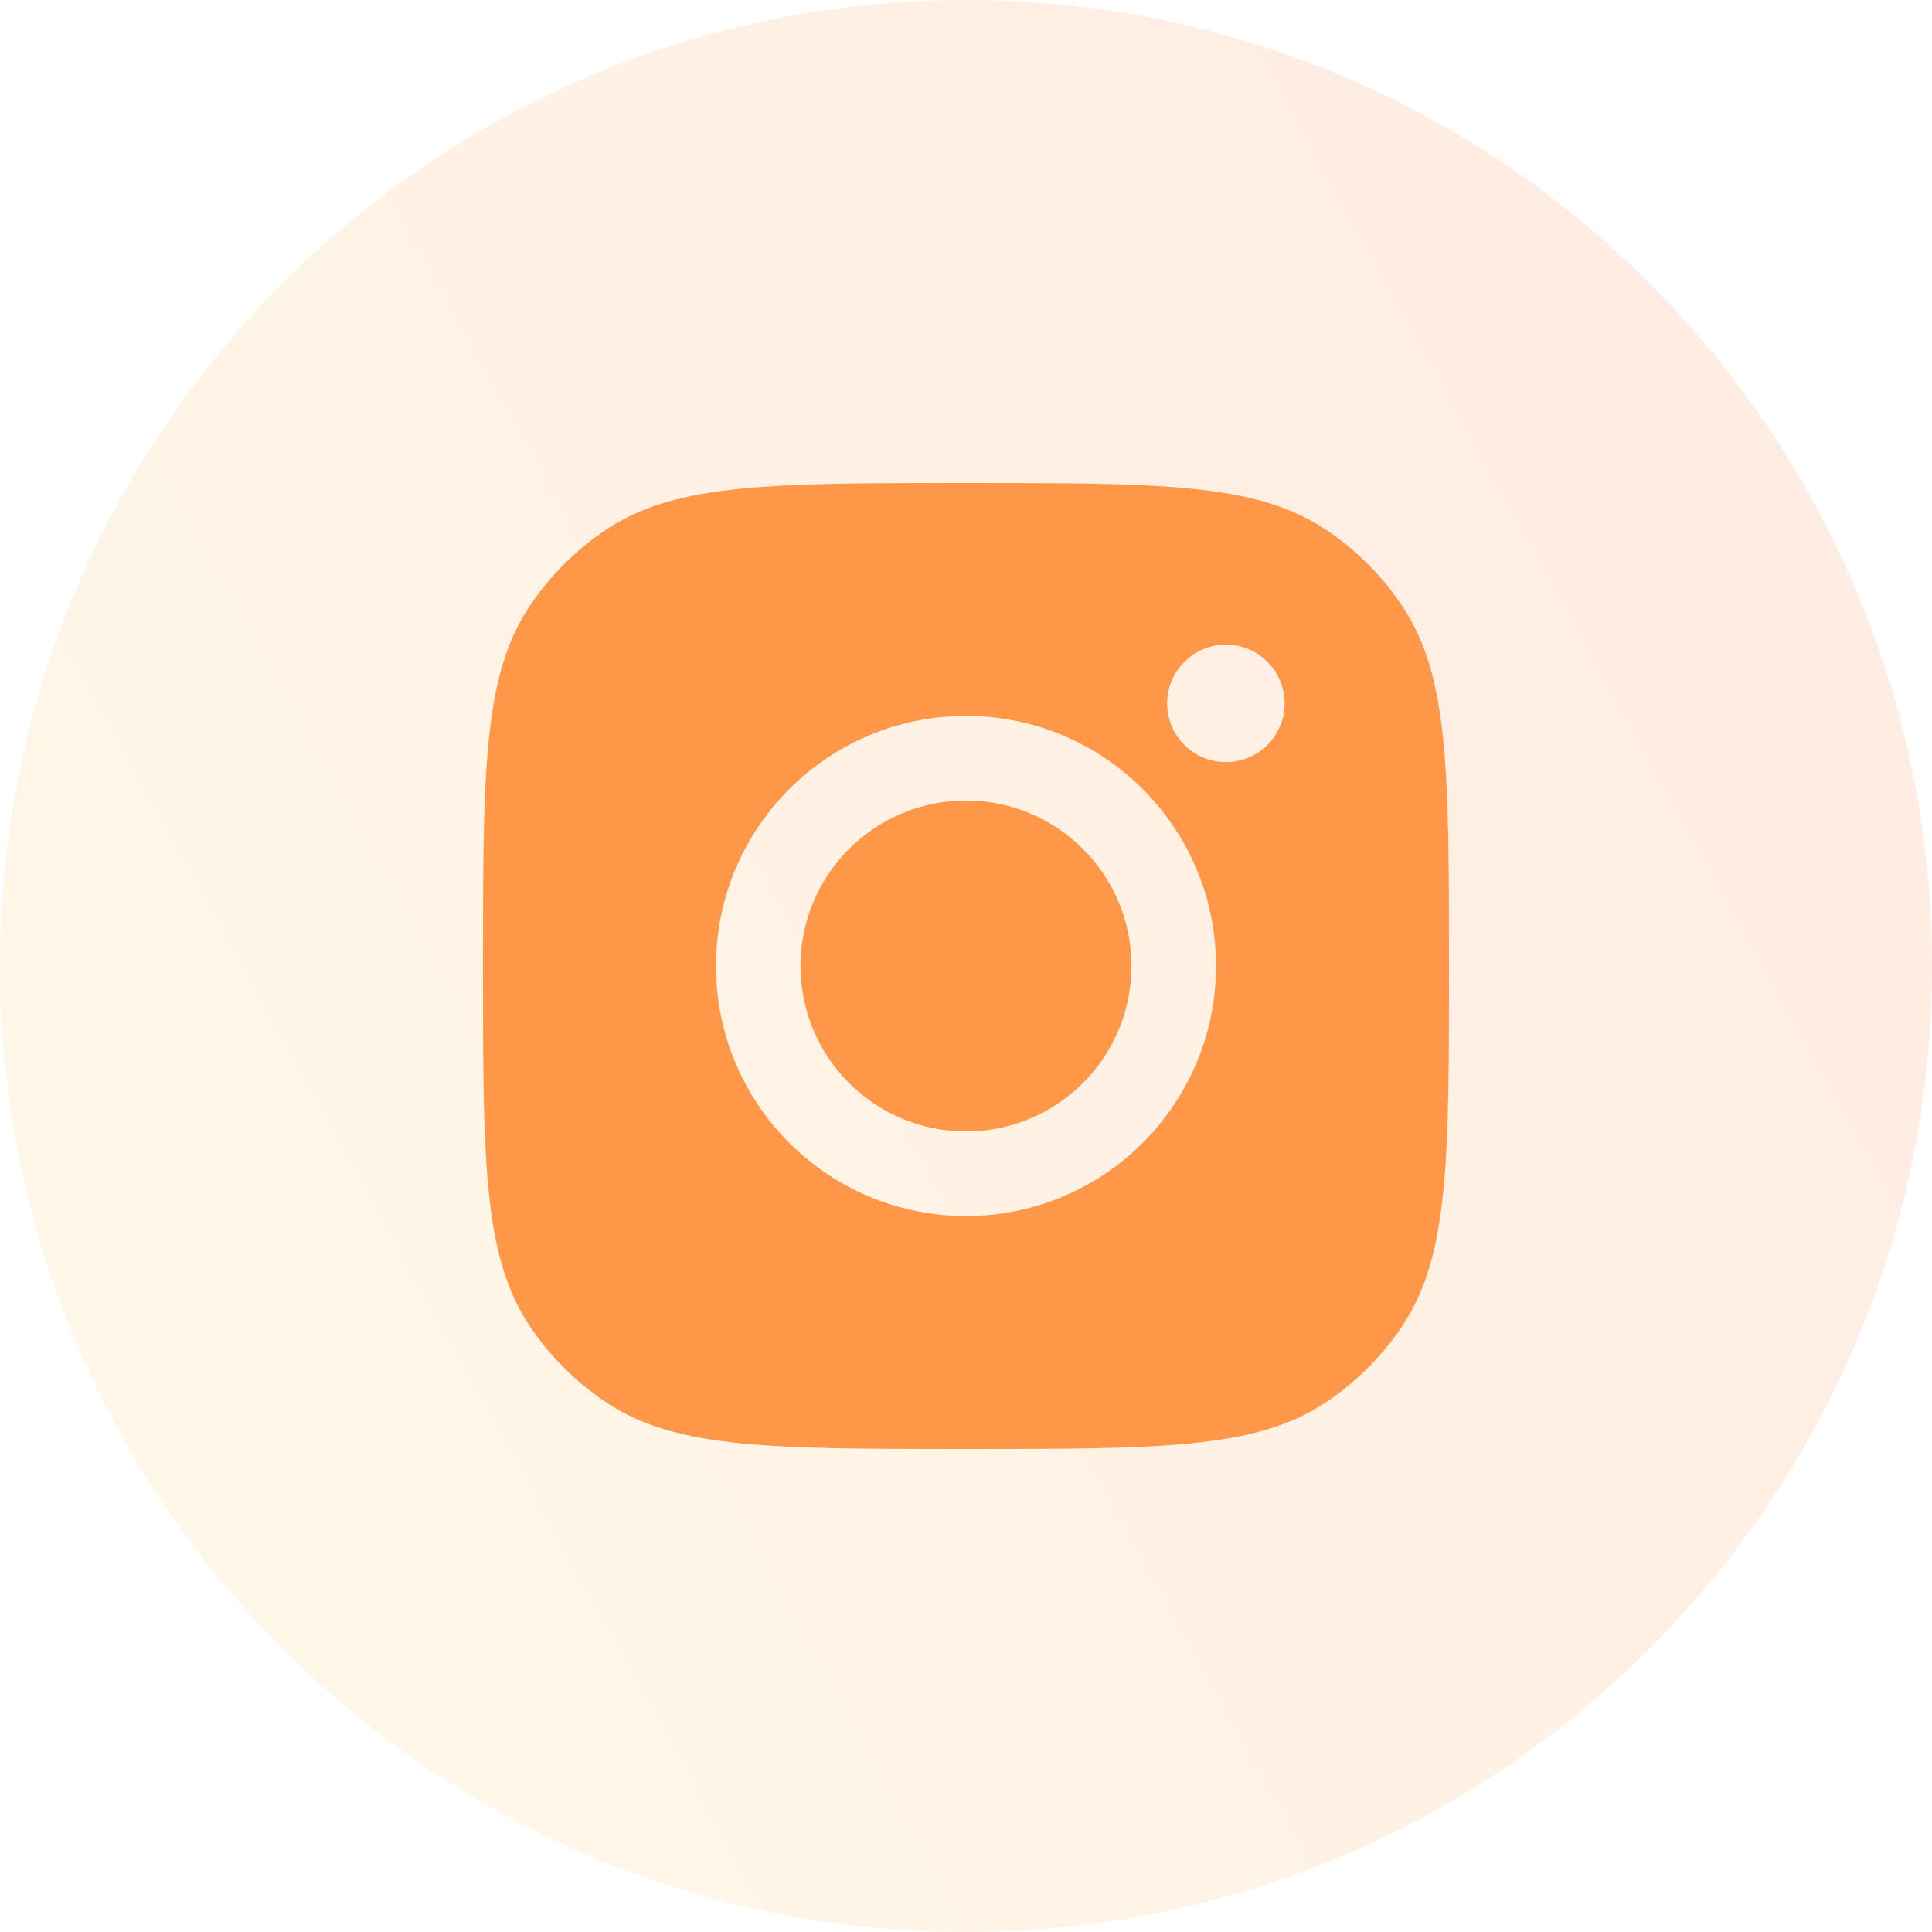 <svg width="36" height="36" viewBox="0 0 36 36" fill="none" xmlns="http://www.w3.org/2000/svg">
<path d="M0 18C0 8.059 8.059 0 18 0C27.941 0 36 8.059 36 18C36 27.941 27.941 36 18 36C8.059 36 0 27.941 0 18Z" fill="url(#paint0_linear_250_6233)" fill-opacity="0.15"/>
<path fill-rule="evenodd" clip-rule="evenodd" d="M9 18C9 14.405 9 12.607 9.857 11.313C10.239 10.734 10.734 10.239 11.313 9.857C12.607 9 14.405 9 18 9C21.595 9 23.393 9 24.687 9.857C25.266 10.239 25.761 10.734 26.143 11.313C27 12.607 27 14.405 27 18C27 21.595 27 23.393 26.143 24.687C25.761 25.266 25.266 25.761 24.687 26.143C23.393 27 21.595 27 18 27C14.405 27 12.607 27 11.313 26.143C10.734 25.761 10.239 25.266 9.857 24.687C9 23.393 9 21.595 9 18ZM22.659 18C22.659 20.573 20.573 22.659 18 22.659C15.427 22.659 13.341 20.573 13.341 18C13.341 15.426 15.427 13.34 18 13.34C20.573 13.34 22.659 15.426 22.659 18ZM18 21.083C19.703 21.083 21.083 19.702 21.083 18C21.083 16.297 19.703 14.917 18 14.917C16.297 14.917 14.917 16.297 14.917 18C14.917 19.702 16.297 21.083 18 21.083ZM22.843 14.201C23.448 14.201 23.938 13.711 23.938 13.107C23.938 12.502 23.448 12.012 22.843 12.012C22.238 12.012 21.748 12.502 21.748 13.107C21.748 13.711 22.238 14.201 22.843 14.201Z" fill="#FF9748"/>
<defs>
<linearGradient id="paint0_linear_250_6233" x1="54.555" y1="-1.125" x2="-6.946" y2="32.837" gradientUnits="userSpaceOnUse">
<stop stop-color="#FF4C24"/>
<stop offset="1" stop-color="#FFE36C"/>
</linearGradient>
</defs>
</svg>
